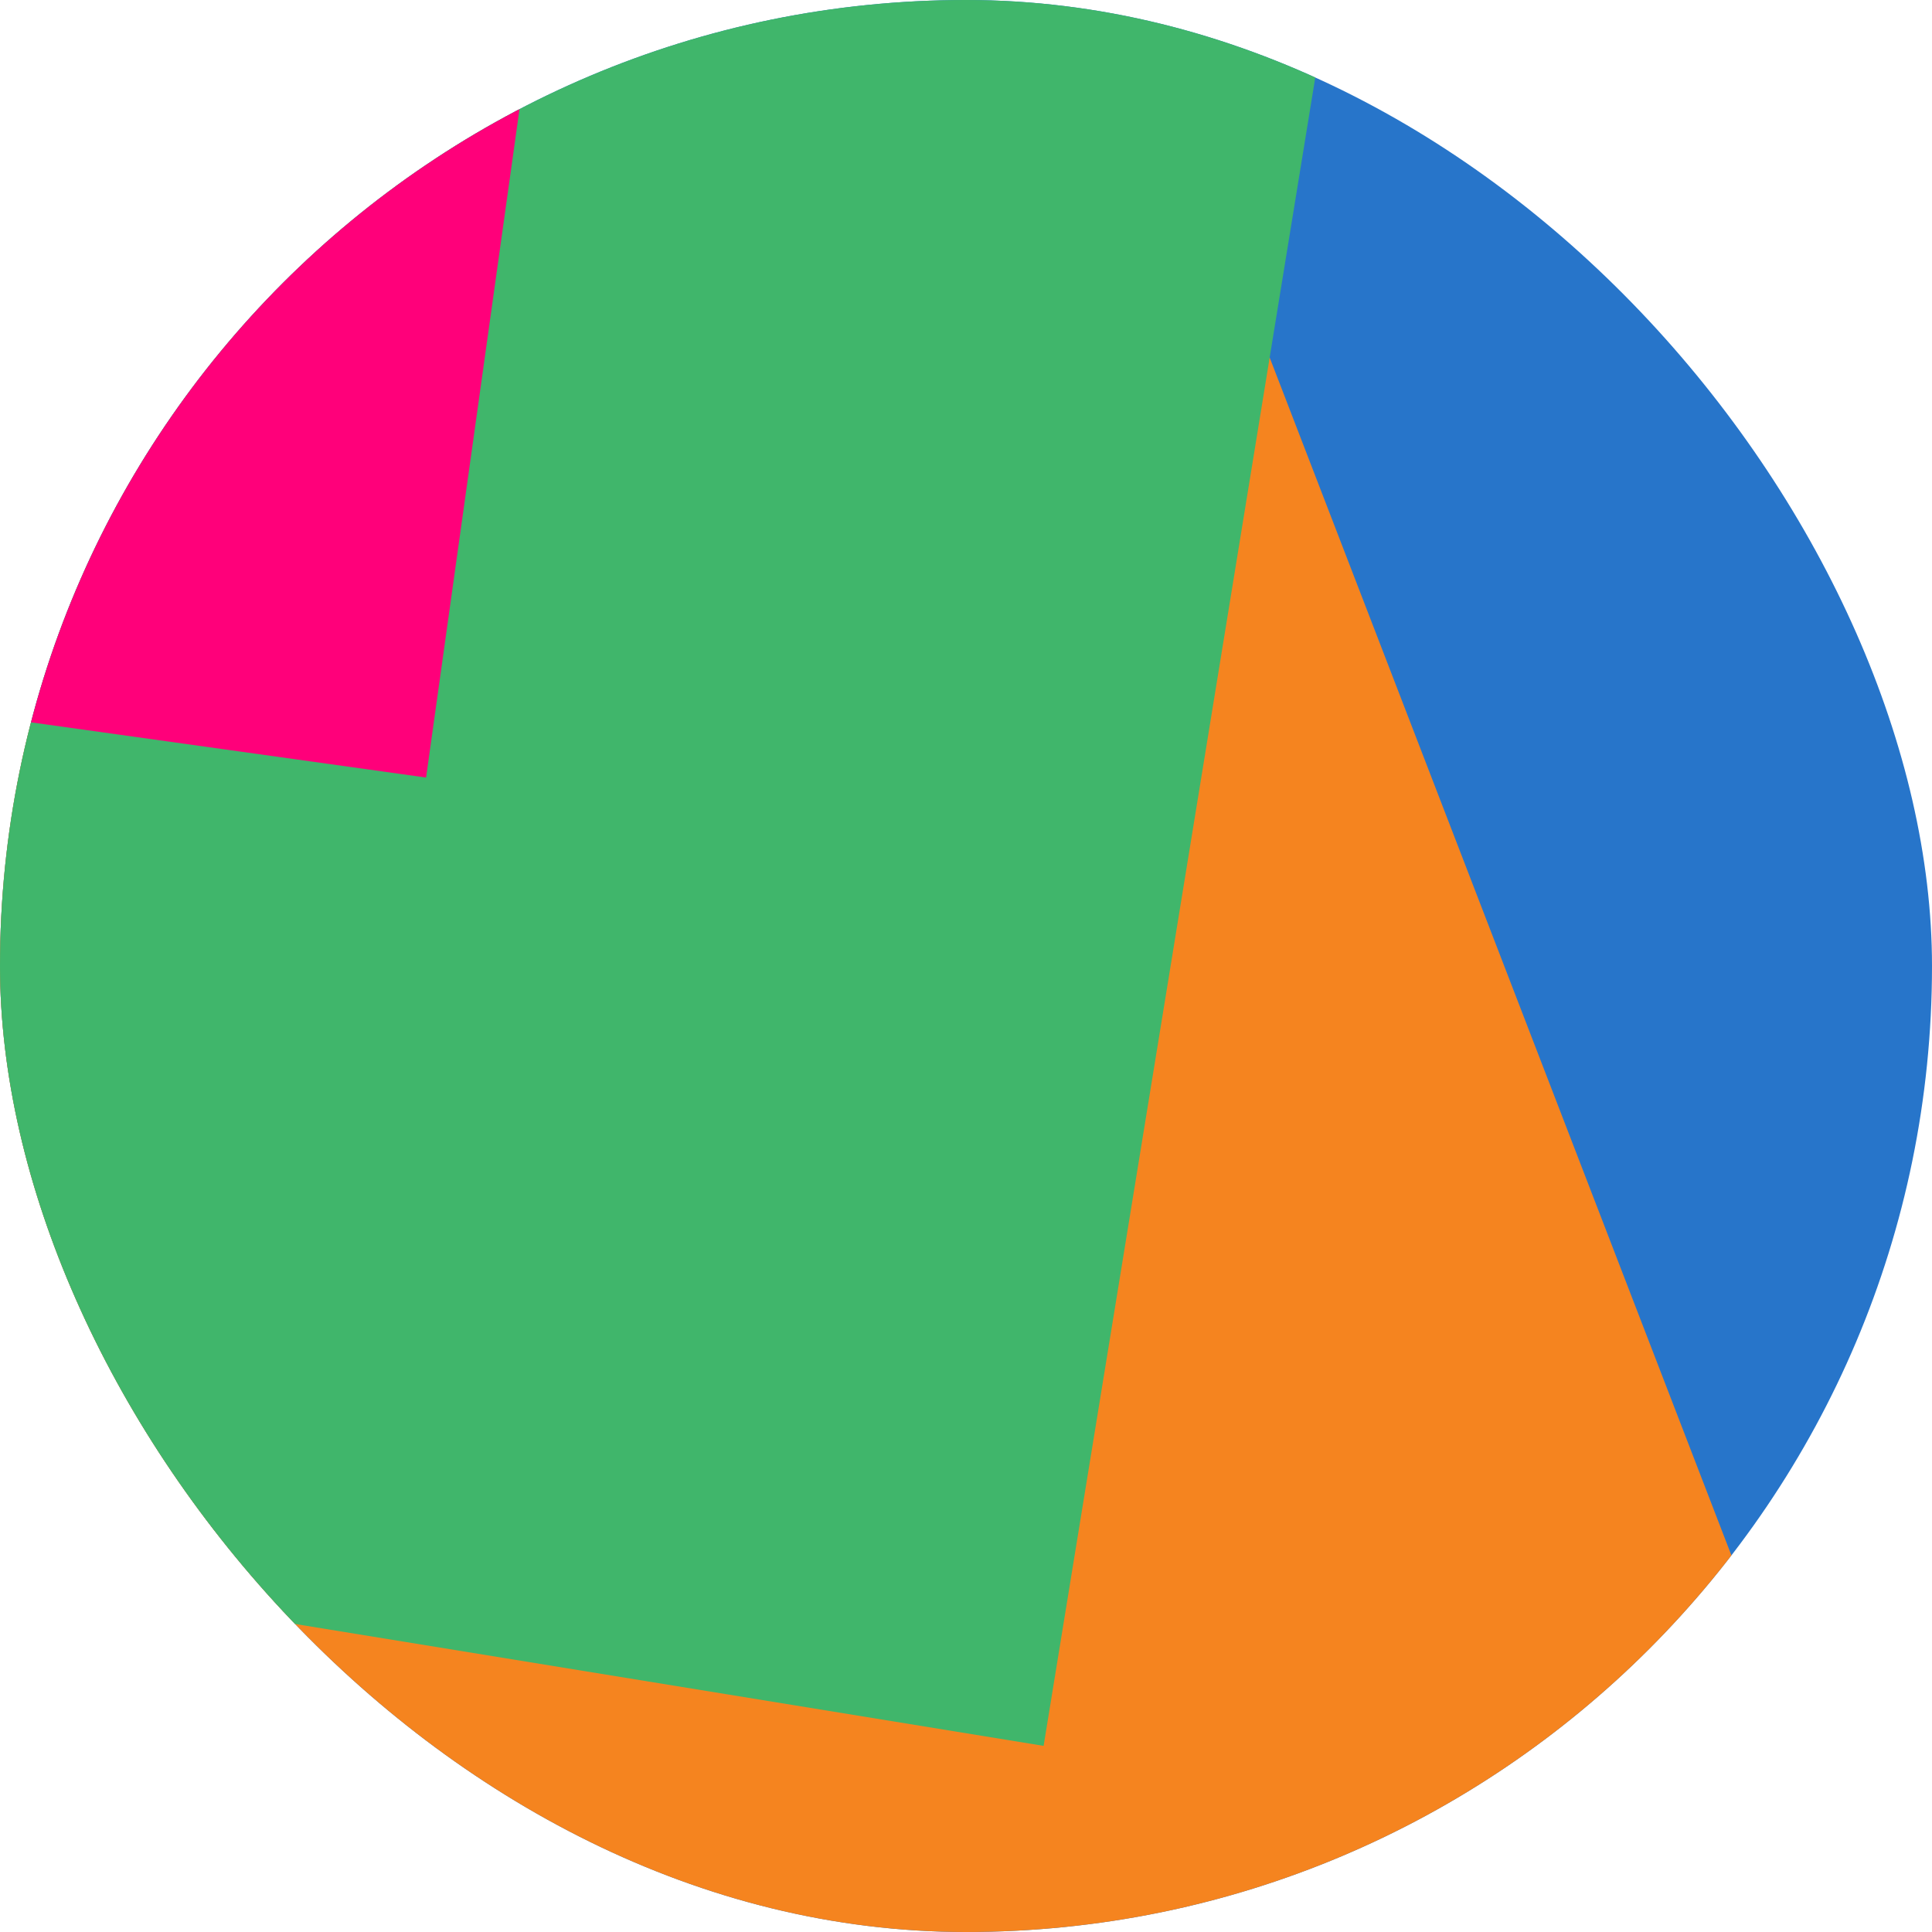 <svg width="35" height="35" viewBox="0 0 35 35" fill="none" xmlns="http://www.w3.org/2000/svg">
<g clip-path="url(#clip0_71_3688)">
<path d="M35 0H0V35H35V0Z" fill="#2775CA"/>
<path d="M2.253 49.962L34.911 37.373L22.322 4.715L-10.337 17.304L2.253 49.962Z" fill="#F5841F"/>
<path d="M-10.014 -8.542L-15.639 26.003L18.906 31.628L24.531 -2.917L-10.014 -8.542Z" fill="#40B66B"/>
<path d="M12.563 -20.578L-22.101 -25.422L-26.945 9.242L7.719 14.086L12.563 -20.578Z" fill="#FF007A"/>
</g>
<defs>
<clipPath id="clip0_71_3688">
<rect width="35" height="35" rx="17.5" fill="white"/>
</clipPath>
</defs>
</svg>
